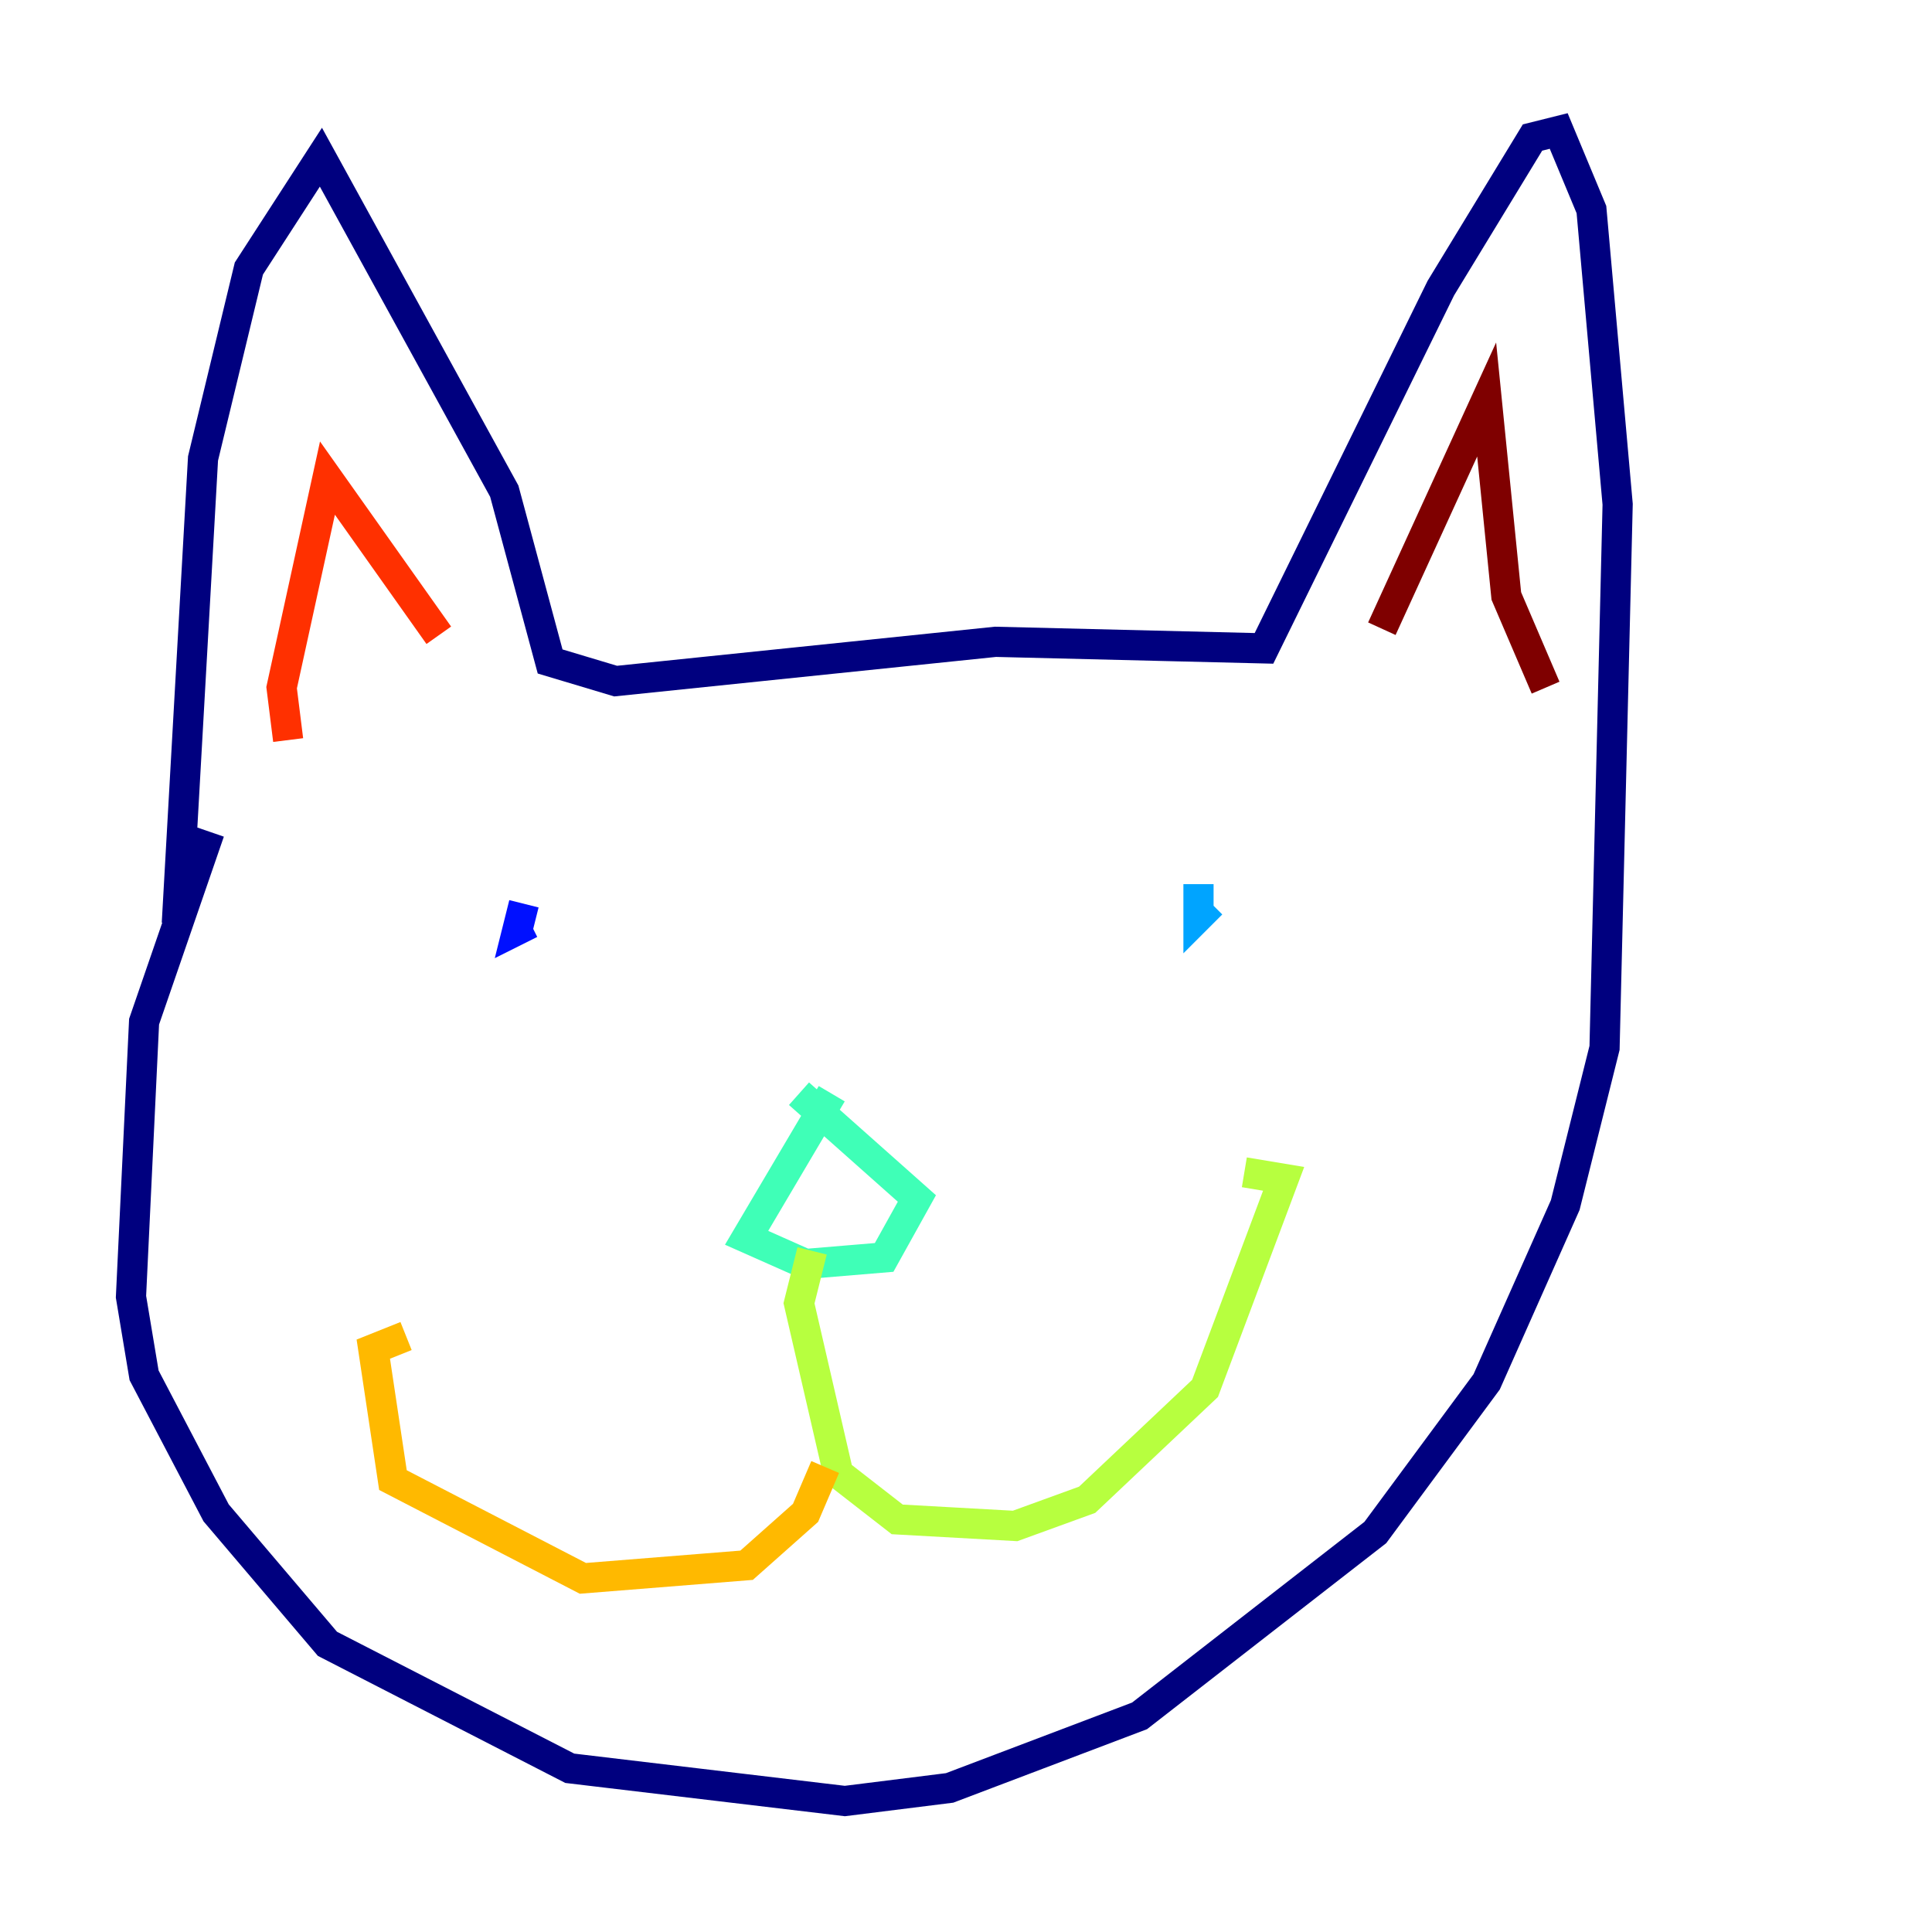 <?xml version="1.0" encoding="utf-8" ?>
<svg baseProfile="tiny" height="128" version="1.2" viewBox="0,0,128,128" width="128" xmlns="http://www.w3.org/2000/svg" xmlns:ev="http://www.w3.org/2001/xml-events" xmlns:xlink="http://www.w3.org/1999/xlink"><defs /><polyline fill="none" points="13.885,55.105 9.546,67.688 8.678,85.912 9.546,91.119 14.319,100.231 21.695,108.909 37.749,117.153 55.973,119.322 62.915,118.454 75.498,113.681 91.119,101.532 98.495,91.552 103.702,79.837 106.305,69.424 107.173,33.41 105.437,13.885 103.268,8.678 101.532,9.112 95.458,19.091 83.742,42.956 65.953,42.522 40.786,45.125 36.447,43.824 33.41,32.542 21.261,10.414 16.488,17.79 13.451,30.373 11.715,61.18" stroke="#00007f" stroke-width="2" /><polyline fill="none" points="34.712,59.878 34.278,61.614 35.146,61.18" stroke="#0010ff" stroke-width="2" /><polyline fill="none" points="80.271,59.878 79.403,60.746 79.403,58.576" stroke="#00a4ff" stroke-width="2" /><polyline fill="none" points="55.105,72.461 49.464,82.007 53.37,83.742 58.576,83.308 60.746,79.403 52.936,72.461" stroke="#3fffb7" stroke-width="2" /><polyline fill="none" points="53.803,82.875 52.936,86.346 55.539,97.627 59.444,100.664 67.254,101.098 72.027,99.363 79.837,91.986 85.044,78.102 82.441,77.668" stroke="#b7ff3f" stroke-width="2" /><polyline fill="none" points="54.671,97.193 53.37,100.231 49.464,103.702 38.617,104.57 26.034,98.061 24.732,89.383 26.902,88.515" stroke="#ffb900" stroke-width="2" /><polyline fill="none" points="19.091,49.031 18.658,45.559 21.695,31.675 29.071,42.088" stroke="#ff3000" stroke-width="2" /><polyline fill="none" points="91.552,41.654 98.495,26.468 99.797,39.485 102.4,45.559" stroke="#7f0000" stroke-width="2" /></svg>